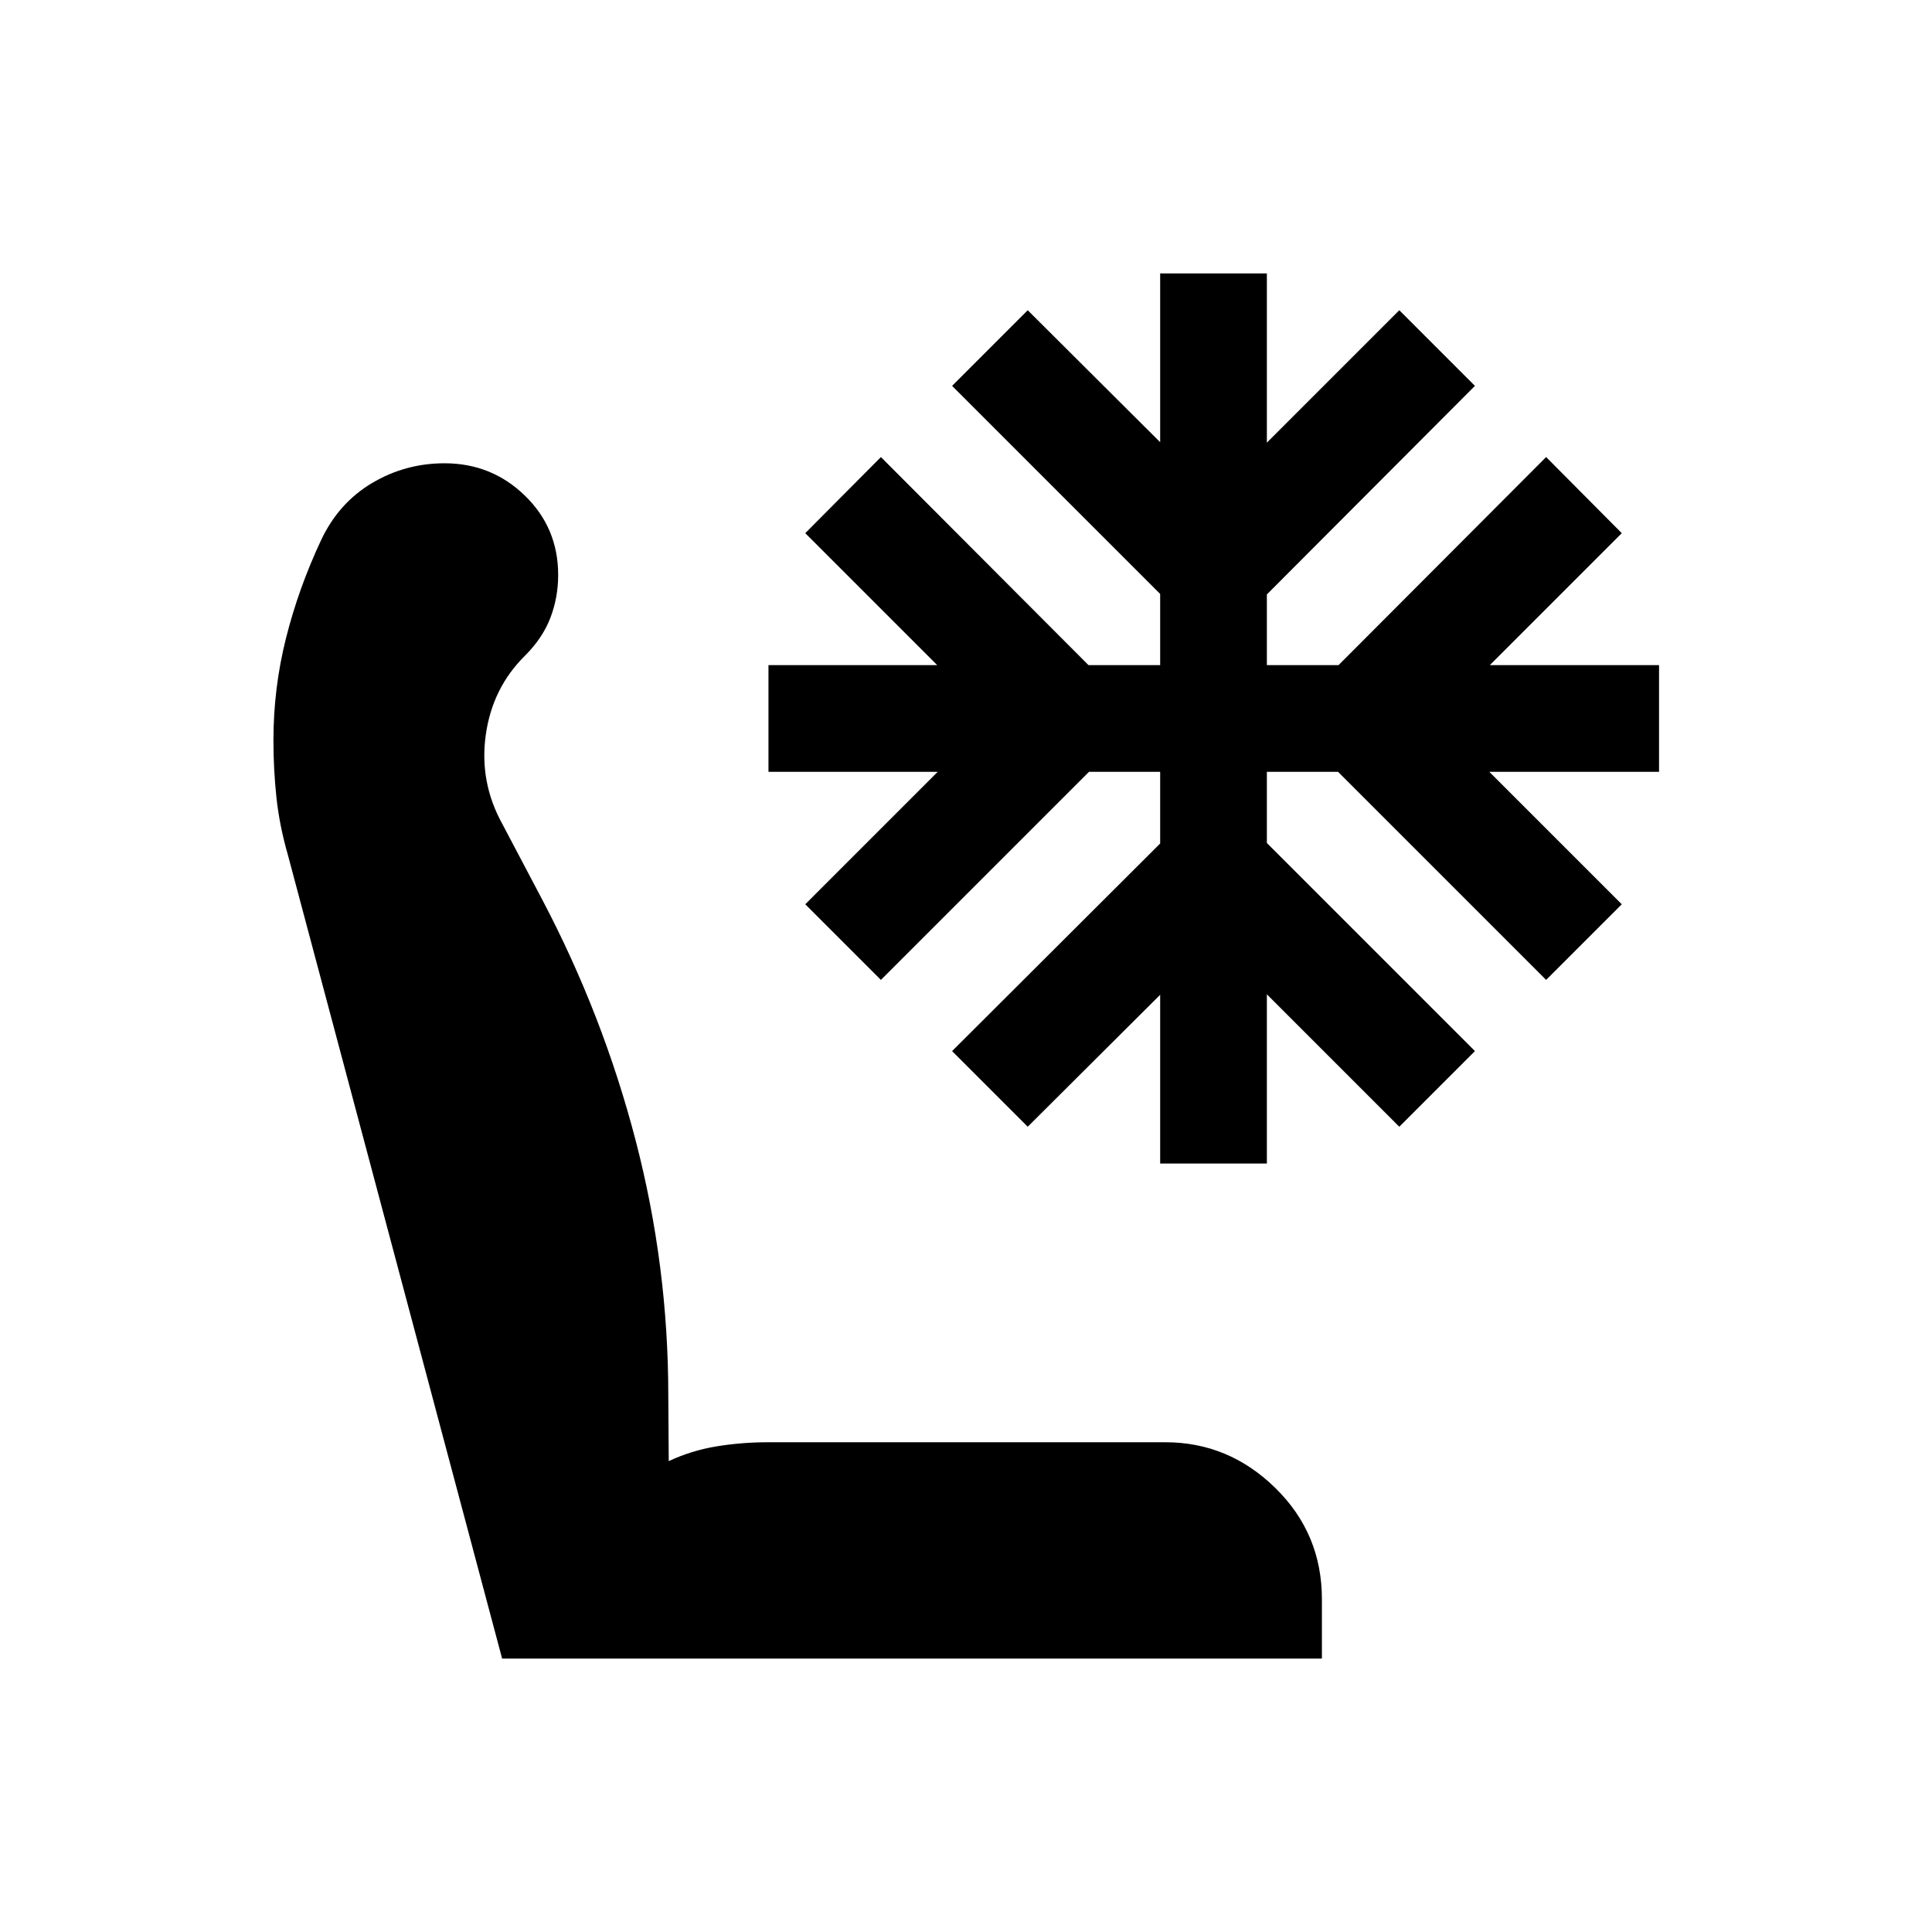 <svg xmlns="http://www.w3.org/2000/svg" height="20" viewBox="0 -960 960 960" width="20"><path d="M656.85-135.87H249.5L143.11-534.96q-4.24-14.71-5.74-28.69t-1.5-28.46q0-25.96 6.24-50.79 6.24-24.84 17.48-48.8 8.71-18.43 25.27-28.27 16.55-9.83 35.99-9.83 23.39 0 39.94 16.05 16.56 16.05 16.56 39.45 0 11.19-3.86 21.27-3.86 10.07-12.58 18.79-16.28 16.04-19.54 39.47-3.26 23.42 8.26 44.23l19.76 37.47q30.24 57.44 46.46 119.75 16.22 62.32 16.22 126.75l.23 32.59q11.29-5.28 23.71-7.32 12.42-2.05 25.47-2.05h197.63q31.39 0 54.56 22.68 23.18 22.67 23.18 55.3v29.5Zm-80.37-245.98v-83.85l-65.81 65.57-37.58-37.59 103.39-103.15v-35.61h-35.37L437.72-473.09l-37.59-37.58 65.8-65.81h-84.08v-53.02h83.85l-65.57-65.57 37.59-37.82L540.87-629.5h35.61v-35.37L473.09-768.26l37.58-37.59 65.81 65.57v-83.85h53.02v84.09l65.8-65.81 37.59 37.59L629.5-664.63v35.13h35.61l103.15-103.39 37.59 37.82-65.57 65.57h84.09v53.02h-84.33l65.81 65.81-37.59 37.58-103.39-103.39H629.5v35.37l103.39 103.39-37.59 37.59-65.8-65.8v84.08h-53.02Z"/></svg>